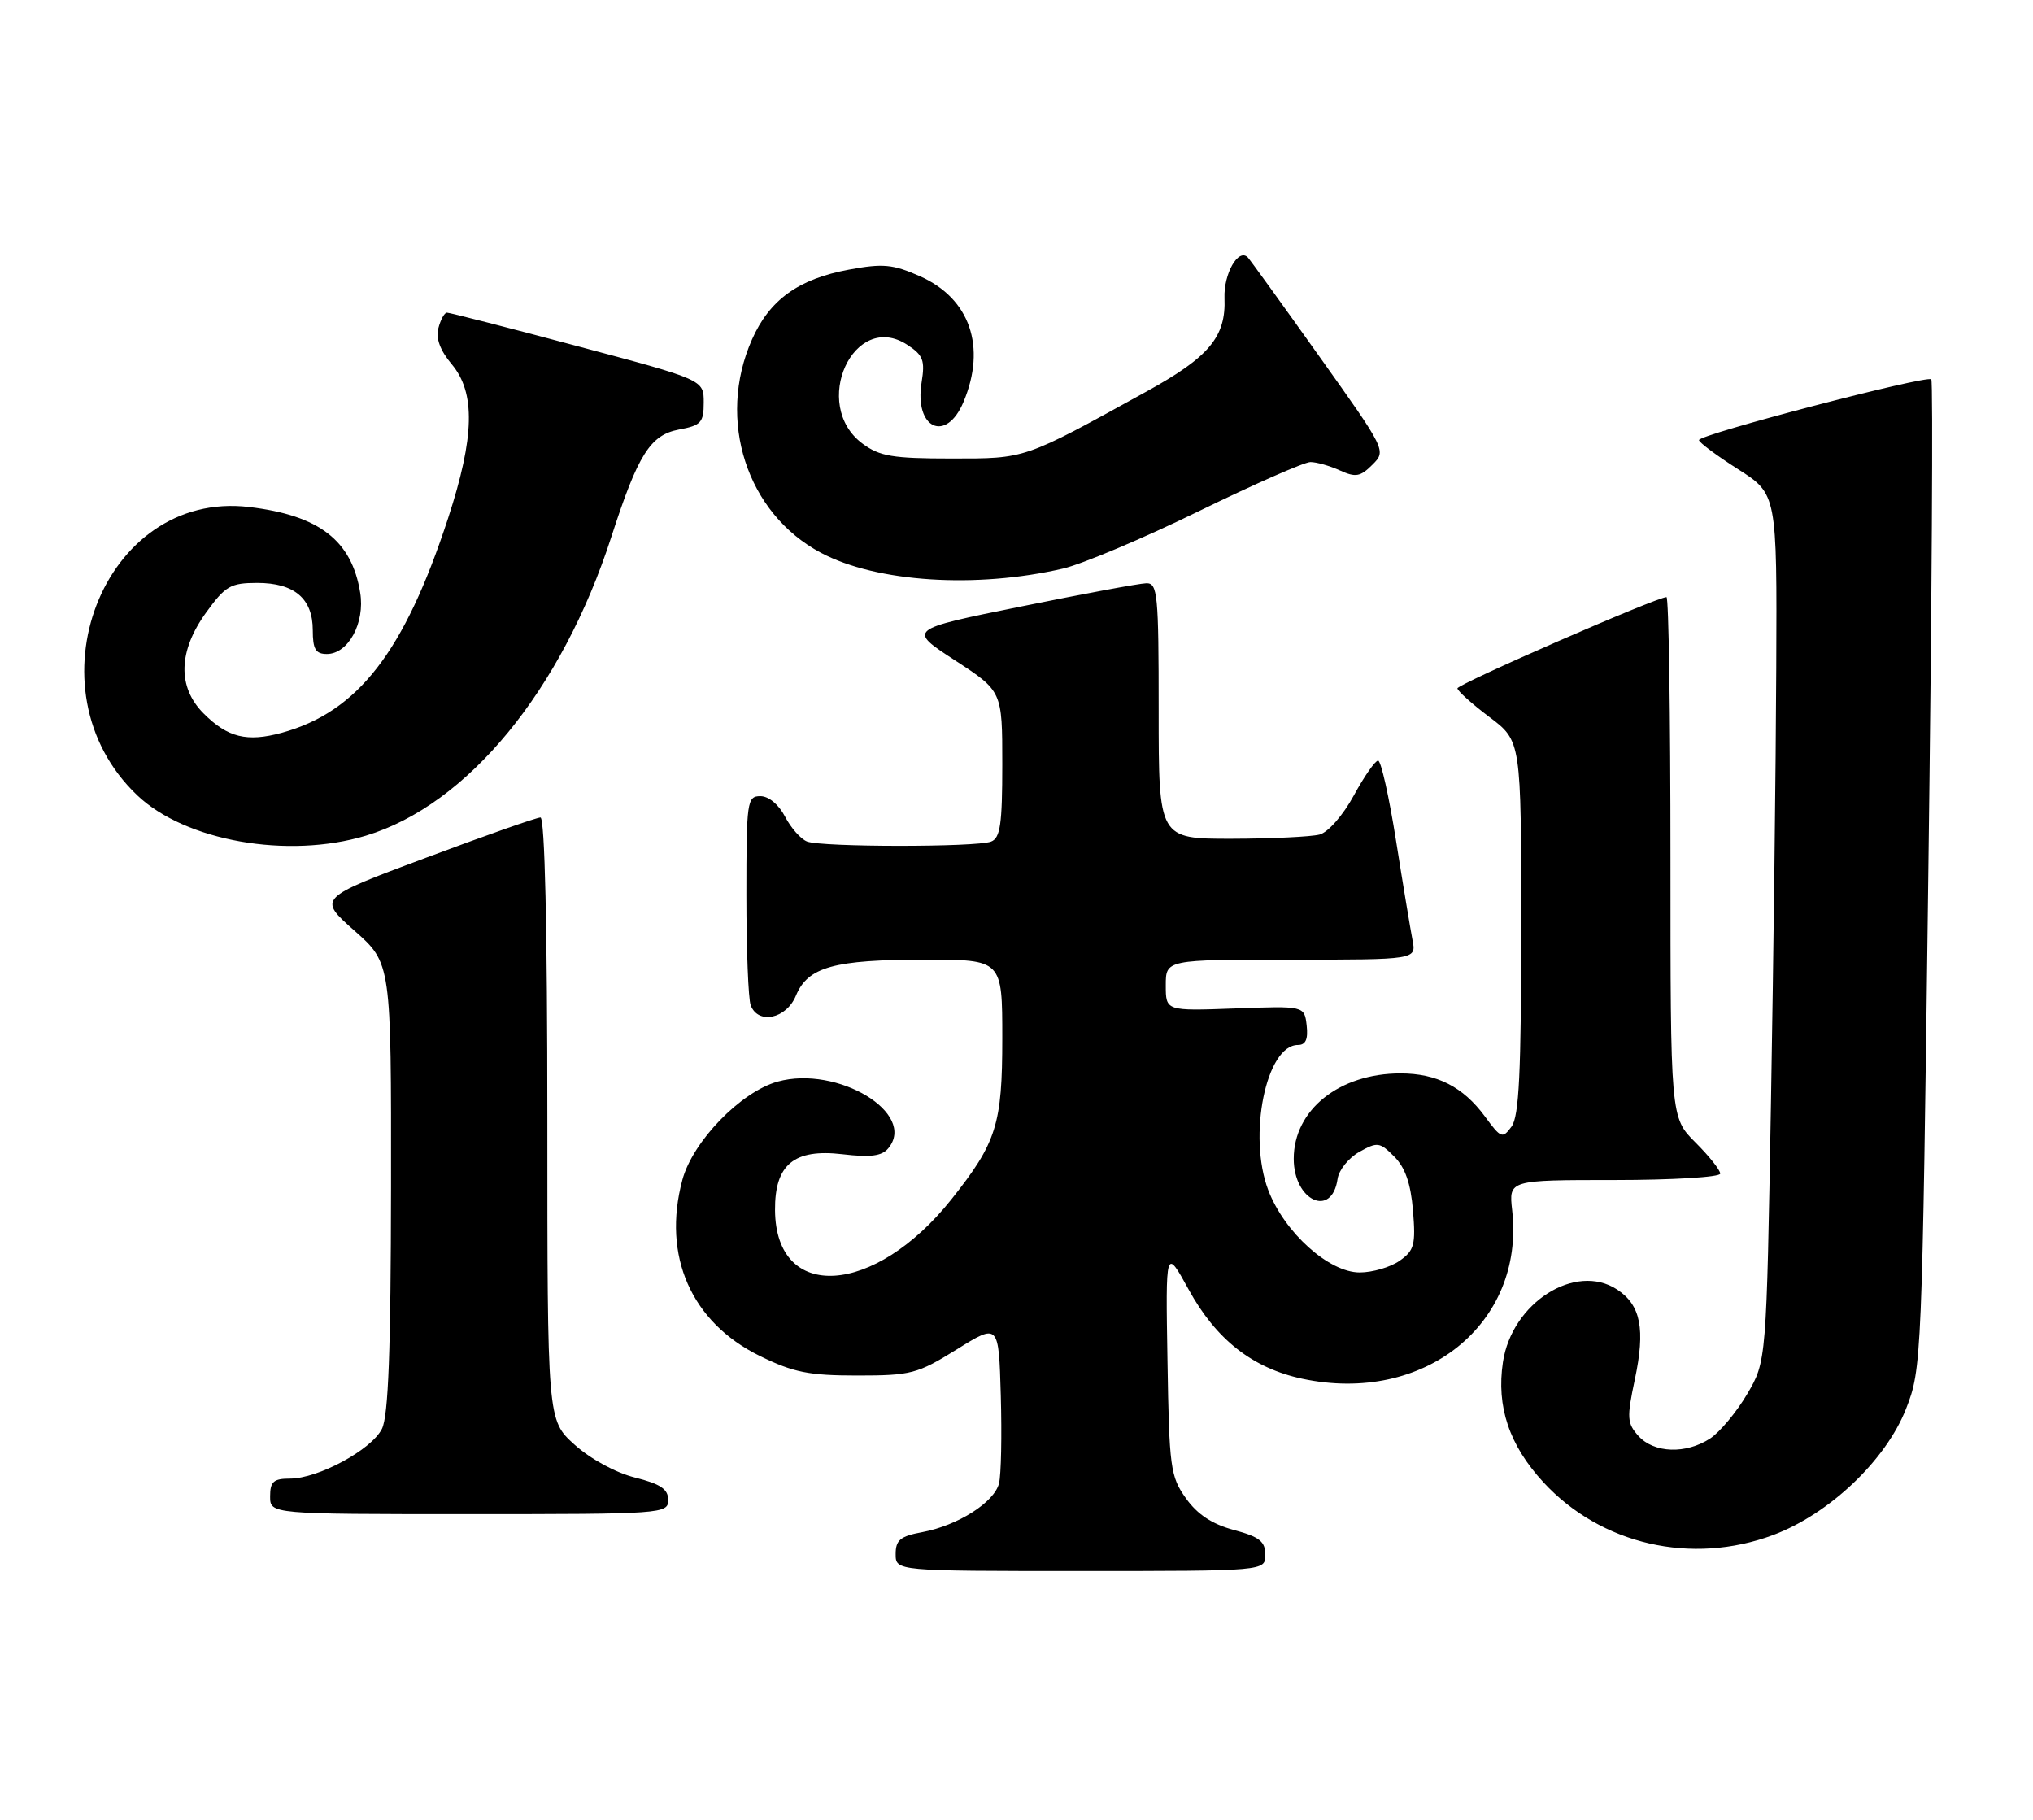 <?xml version="1.0" encoding="UTF-8" standalone="no"?>
<!DOCTYPE svg PUBLIC "-//W3C//DTD SVG 1.1//EN" "http://www.w3.org/Graphics/SVG/1.1/DTD/svg11.dtd" >
<svg xmlns="http://www.w3.org/2000/svg" xmlns:xlink="http://www.w3.org/1999/xlink" version="1.1" viewBox="0 0 286 256">
 <g >
 <path fill="currentColor"
d=" M 178.00 218.71 C 178.00 216.84 177.18 216.19 173.59 215.23 C 170.52 214.41 168.46 213.05 166.84 210.78 C 164.65 207.72 164.48 206.45 164.24 191.50 C 163.97 175.50 163.97 175.50 167.22 181.41 C 171.08 188.43 176.19 192.45 183.18 193.95 C 200.33 197.62 214.53 186.24 212.73 170.26 C 212.25 166.00 212.25 166.00 227.12 166.00 C 235.31 166.00 242.00 165.59 242.00 165.10 C 242.00 164.60 240.43 162.62 238.50 160.70 C 235.00 157.20 235.00 157.20 235.00 120.60 C 235.00 100.47 234.75 84.00 234.44 84.00 C 233.07 84.00 205.00 96.25 205.03 96.84 C 205.05 97.20 207.07 99.02 209.53 100.87 C 214.00 104.23 214.00 104.23 214.00 130.43 C 214.00 150.86 213.70 157.02 212.65 158.47 C 211.37 160.21 211.16 160.14 208.90 157.06 C 205.82 152.88 202.13 151.00 197.02 151.00 C 188.41 151.00 182.00 156.13 182.00 163.01 C 182.00 168.93 187.37 171.40 188.17 165.84 C 188.35 164.59 189.73 162.88 191.23 162.04 C 193.78 160.61 194.10 160.66 196.14 162.70 C 197.68 164.24 198.46 166.48 198.78 170.31 C 199.17 175.12 198.96 175.91 196.89 177.36 C 195.61 178.26 193.08 179.00 191.28 179.00 C 186.94 179.00 180.69 173.37 178.42 167.43 C 175.51 159.80 178.12 147.00 182.59 147.00 C 183.68 147.00 184.04 146.20 183.82 144.25 C 183.50 141.50 183.50 141.50 173.75 141.86 C 164.00 142.22 164.00 142.22 164.00 138.61 C 164.00 135.00 164.00 135.00 181.62 135.00 C 199.25 135.00 199.25 135.00 198.71 132.25 C 198.42 130.74 197.37 124.44 196.39 118.25 C 195.41 112.06 194.28 107.00 193.87 107.00 C 193.46 107.00 191.92 109.21 190.45 111.91 C 188.93 114.70 186.85 117.07 185.64 117.40 C 184.46 117.71 178.89 117.98 173.25 117.99 C 163.00 118.00 163.00 118.00 163.00 100.00 C 163.00 83.51 162.85 82.00 161.25 82.05 C 160.29 82.07 152.34 83.55 143.59 85.33 C 127.68 88.55 127.68 88.55 134.34 92.89 C 141.00 97.23 141.00 97.23 141.00 107.51 C 141.00 115.96 140.72 117.89 139.42 118.39 C 137.34 119.19 115.63 119.18 113.54 118.38 C 112.65 118.04 111.26 116.46 110.44 114.88 C 109.56 113.18 108.14 112.00 106.97 112.00 C 105.10 112.00 105.00 112.73 105.00 125.92 C 105.00 133.57 105.27 140.55 105.61 141.42 C 106.66 144.17 110.62 143.33 111.97 140.06 C 113.65 136.02 117.31 135.00 130.15 135.00 C 141.00 135.00 141.00 135.00 141.00 146.04 C 141.00 158.18 140.20 160.72 133.85 168.71 C 123.00 182.35 109.13 183.21 109.03 170.25 C 108.98 163.82 111.69 161.57 118.51 162.37 C 122.46 162.84 124.06 162.63 124.96 161.54 C 129.05 156.62 117.81 149.83 109.41 152.15 C 104.21 153.59 97.44 160.57 95.99 166.00 C 93.13 176.68 97.24 186.00 106.88 190.74 C 111.61 193.06 113.78 193.50 120.59 193.50 C 128.16 193.50 129.05 193.27 134.59 189.83 C 140.50 186.15 140.50 186.15 140.79 196.33 C 140.95 201.92 140.84 207.48 140.54 208.67 C 139.88 211.34 134.75 214.60 129.75 215.53 C 126.66 216.10 126.00 216.64 126.00 218.61 C 126.00 221.00 126.00 221.00 152.00 221.00 C 178.00 221.00 178.00 221.00 178.00 218.71 Z  M 249.46 215.93 C 257.34 212.98 265.29 205.43 268.13 198.20 C 270.34 192.58 270.39 191.54 271.27 123.17 C 271.77 85.04 271.96 53.62 271.69 53.36 C 271.07 52.74 239.00 61.12 239.01 61.91 C 239.01 62.23 241.48 64.08 244.50 66.00 C 249.99 69.50 249.99 69.50 249.88 94.00 C 249.83 107.47 249.49 134.93 249.14 155.00 C 248.50 191.50 248.50 191.50 245.79 196.11 C 244.30 198.64 241.95 201.46 240.58 202.36 C 237.18 204.58 232.70 204.43 230.51 202.02 C 228.89 200.22 228.84 199.47 229.98 194.08 C 231.49 186.97 230.83 183.59 227.49 181.40 C 221.64 177.57 212.68 183.26 211.43 191.62 C 210.49 197.88 212.32 203.30 217.11 208.50 C 225.21 217.29 237.98 220.22 249.46 215.93 Z  M 94.00 211.01 C 94.00 209.48 92.93 208.76 89.32 207.85 C 86.60 207.17 83.05 205.23 80.82 203.22 C 77.00 199.77 77.00 199.77 77.00 157.38 C 77.00 130.54 76.64 115.00 76.03 115.00 C 75.49 115.00 68.22 117.55 59.88 120.68 C 44.70 126.35 44.70 126.35 49.87 130.93 C 55.04 135.50 55.04 135.50 55.01 167.00 C 54.98 189.97 54.64 199.18 53.73 201.00 C 52.27 203.94 44.77 208.00 40.79 208.00 C 38.48 208.00 38.00 208.43 38.00 210.50 C 38.00 213.00 38.00 213.00 66.00 213.00 C 93.27 213.00 94.00 212.95 94.00 211.01 Z  M 51.46 117.56 C 65.76 113.26 79.03 97.11 86.01 75.50 C 89.75 63.94 91.48 61.19 95.50 60.43 C 98.63 59.85 99.00 59.44 99.00 56.61 C 99.00 53.43 99.00 53.43 81.25 48.70 C 71.49 46.09 63.21 43.97 62.87 43.98 C 62.52 43.99 61.98 44.97 61.67 46.17 C 61.29 47.61 61.92 49.30 63.55 51.24 C 66.91 55.24 66.77 61.46 63.05 72.86 C 56.88 91.73 50.35 100.15 39.62 103.09 C 34.74 104.42 32.03 103.75 28.66 100.38 C 24.93 96.66 25.06 91.60 29.01 86.15 C 31.70 82.43 32.44 82.00 36.18 82.00 C 41.41 82.00 44.00 84.20 44.00 88.65 C 44.00 91.32 44.40 92.00 45.98 92.00 C 48.99 92.00 51.37 87.64 50.67 83.37 C 49.48 76.02 44.90 72.49 35.03 71.32 C 14.50 68.89 3.62 96.97 19.31 111.88 C 26.08 118.32 40.49 120.86 51.46 117.56 Z  M 149.56 79.98 C 152.28 79.34 160.87 75.72 168.65 71.91 C 176.44 68.11 183.50 65.00 184.35 65.00 C 185.21 65.00 187.07 65.53 188.50 66.18 C 190.71 67.19 191.37 67.07 193.06 65.38 C 195.04 63.41 195.01 63.35 185.53 50.04 C 180.30 42.69 175.80 36.46 175.53 36.20 C 174.20 34.87 172.13 38.52 172.26 41.94 C 172.48 47.38 170.12 50.21 161.30 55.07 C 143.89 64.67 144.39 64.50 133.83 64.50 C 125.56 64.50 123.74 64.19 121.33 62.40 C 113.99 56.95 120.10 43.56 127.66 48.52 C 129.87 49.96 130.15 50.70 129.65 53.79 C 128.59 60.29 133.10 62.39 135.55 56.53 C 138.80 48.77 136.44 41.97 129.42 38.86 C 125.60 37.17 124.22 37.04 119.43 37.93 C 112.32 39.24 108.25 42.18 105.78 47.78 C 100.78 59.07 105.05 72.23 115.50 77.77 C 123.32 81.92 137.31 82.82 149.56 79.98 Z "/>
</g>
</svg>